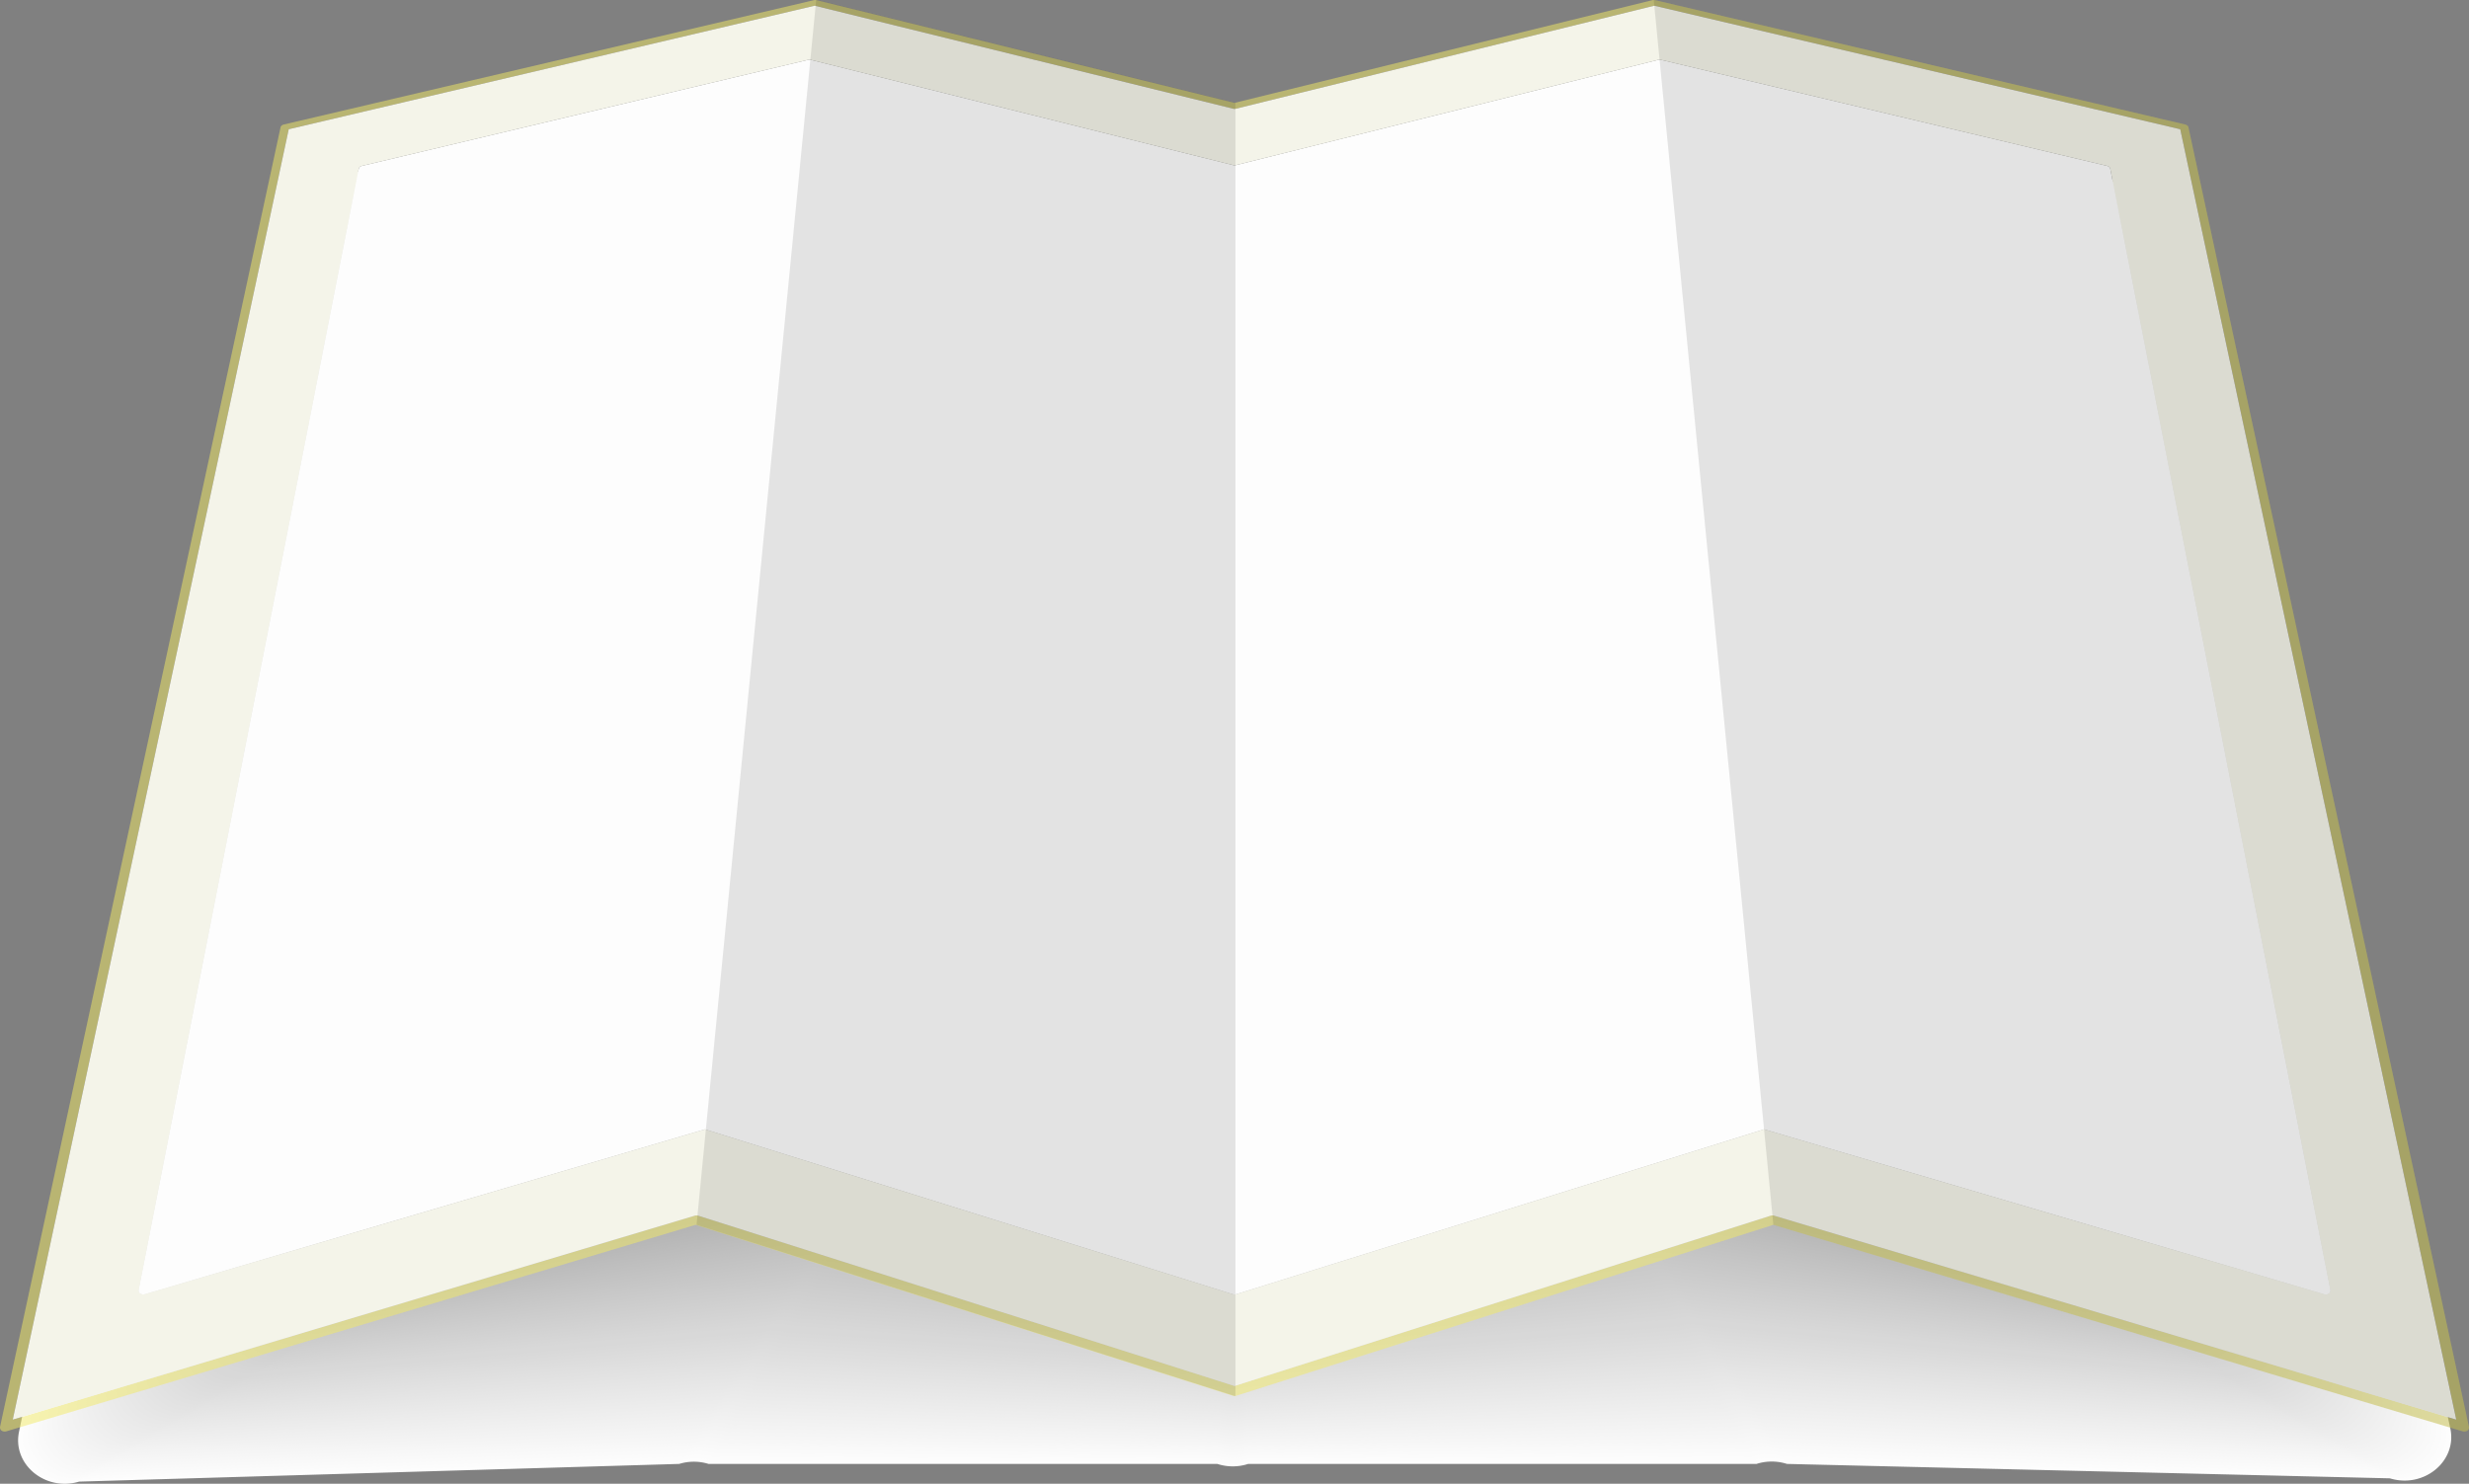 <svg xmlns="http://www.w3.org/2000/svg" viewBox="0 0 1000 601.098"><rect x="0" y="0" width="1000" height="601.098" fill="#808080" stroke="none"/><title>2005 [преобразованный]</title><g style="isolation:isolate"><g id="MAP"><g style="mix-blend-mode:multiply"><path d="M145.861,163.911,346.765,120.691a20.249,20.249,0,0,1,9.082.131l160.028,39.34a20.266,20.266,0,0,0,9.381.066L696.142,120.734a20.258,20.258,0,0,1,9.437.08L895.024,167.978a18.219,18.219,0,0,1,13.67,13.569l104.984,487.26c2.857,13.255-10.695,24.456-24.476,20.225l-244.202-5.839a20.231,20.231,0,0,0-12.316,0H526.794a20.237,20.237,0,0,1-12.502,0H308.226a20.239,20.239,0,0,0-11.892,0l-243.026,7.167c-13.701,4.1-27.106-6.988-24.363-20.154L131.54,177.735A18.265,18.265,0,0,1,145.861,163.911Z" transform="translate(-21.25 -90.127)" fill="#fdfdfd"/><path d="M147.368,164.882,347.466,121.835a20.167,20.167,0,0,1,9.046.131l159.386,39.183a20.185,20.185,0,0,0,9.343.065l170.199-39.335a20.176,20.176,0,0,1,9.399.08l188.684,46.975a18.146,18.146,0,0,1,13.615,13.514l104.563,485.304c2.845,13.202-10.652,24.358-24.377,20.144l-243.222-6.21a20.149,20.149,0,0,0-12.267.001l-205.064.391a20.156,20.156,0,0,1-12.452.001l-205.238-.324a20.158,20.158,0,0,0-11.844-.001l-242.05,7.462c-13.646,4.084-26.997-6.96-24.265-20.073l102.183-490.493A18.192,18.192,0,0,1,147.368,164.882Z" transform="translate(-21.25 -90.127)" fill="#fcfcfc"/><path d="M148.875,165.852l199.291-42.873a20.086,20.086,0,0,1,9.01.13l158.743,39.025a20.103,20.103,0,0,0,9.306.065l169.513-39.177a20.095,20.095,0,0,1,9.362.079l187.924,46.785a18.073,18.073,0,0,1,13.561,13.46l104.141,483.348c2.834,13.148-10.609,24.26-24.279,20.063L743.205,680.177a20.068,20.068,0,0,0-12.218.003l-204.237.783a20.075,20.075,0,0,1-12.402.002l-204.41-.647a20.077,20.077,0,0,0-11.796-.002L57.066,688.074c-13.591,4.067-26.888-6.932-24.167-19.992l101.771-488.516A18.118,18.118,0,0,1,148.875,165.852Z" transform="translate(-21.25 -90.127)" fill="#fbfbfb"/><path d="M150.383,166.823,348.868,124.123a20.005,20.005,0,0,1,8.973.13l158.101,38.867a20.022,20.022,0,0,0,9.268.065l168.827-39.018a20.014,20.014,0,0,1,9.324.079l187.163,46.596a18,18,0,0,1,13.506,13.405l103.72,481.392c2.822,13.095-10.567,24.162-24.181,19.981l-241.262-6.95a19.987,19.987,0,0,0-12.168.004l-203.411,1.174a19.994,19.994,0,0,1-12.352.003L310.793,678.88a19.995,19.995,0,0,0-11.749-.003L58.945,686.931c-13.536,4.051-26.78-6.904-24.07-19.911l101.359-486.539A18.045,18.045,0,0,1,150.383,166.823Z" transform="translate(-21.25 -90.127)" fill="#fafafa"/><path d="M151.89,167.794l197.678-42.526a19.924,19.924,0,0,1,8.937.129l157.458,38.709a19.941,19.941,0,0,0,9.23.064l168.141-38.86a19.933,19.933,0,0,1,9.286.079L889.023,171.796a17.927,17.927,0,0,1,13.451,13.351L1005.773,664.582c2.811,13.042-10.524,24.063-24.083,19.9l-240.281-7.32a19.906,19.906,0,0,0-12.119.006l-202.584,1.565a19.912,19.912,0,0,1-12.302.004l-202.756-1.294a19.914,19.914,0,0,0-11.701-.004L60.824,685.788C47.342,689.823,34.153,678.912,36.852,665.958L137.799,181.396A17.972,17.972,0,0,1,151.89,167.794Z" transform="translate(-21.25 -90.127)" fill="#f9f9f9"/><path d="M153.397,168.764,350.269,126.412a19.842,19.842,0,0,1,8.9.128l156.816,38.551a19.859,19.859,0,0,0,9.193.064l167.455-38.701a19.852,19.852,0,0,1,9.248.078l185.642,46.217a17.853,17.853,0,0,1,13.396,13.296l102.877,477.48c2.799,12.989-10.481,23.965-23.984,19.819l-239.301-7.69a19.824,19.824,0,0,0-12.069.007l-201.758,1.957a19.831,19.831,0,0,1-12.251.004l-201.929-1.618a19.832,19.832,0,0,0-11.653-.005l-238.148,8.645c-13.427,4.018-26.562-6.848-23.874-19.75L139.364,182.311A17.898,17.898,0,0,1,153.397,168.764Z" transform="translate(-21.25 -90.127)" fill="#f8f8f8"/><path d="M154.904,169.735l196.065-42.179a19.761,19.761,0,0,1,8.864.128l156.174,38.393a19.778,19.778,0,0,0,9.155.064L691.931,127.598a19.771,19.771,0,0,1,9.21.078l184.882,46.028A17.78,17.78,0,0,1,899.364,186.946l102.456,475.524c2.788,12.936-10.438,23.867-23.886,19.738L739.613,674.147a19.743,19.743,0,0,0-12.02.008L526.662,676.504a19.75,19.75,0,0,1-12.201.005L313.359,674.568a19.751,19.751,0,0,0-11.605-.005l-237.172,8.941c-13.372,4.001-26.453-6.82-23.776-19.669l100.124-480.608A17.825,17.825,0,0,1,154.904,169.735Z" transform="translate(-21.25 -90.127)" fill="#f7f7f7"/><path d="M156.412,170.706l195.259-42.006a19.68,19.68,0,0,1,8.827.127l155.531,38.235a19.696,19.696,0,0,0,9.117.064l166.083-38.384a19.69,19.69,0,0,1,9.172.078L884.523,174.659a17.707,17.707,0,0,1,13.286,13.187L999.843,661.414c2.776,12.882-10.395,23.769-23.788,19.657l-237.34-8.431a19.662,19.662,0,0,0-11.97.01L526.64,675.389a19.669,19.669,0,0,1-12.151.006l-200.274-2.265a19.669,19.669,0,0,0-11.558-.006L66.46,682.361c-13.317,3.985-26.344-6.792-23.678-19.588l99.712-478.632A17.752,17.752,0,0,1,156.412,170.706Z" transform="translate(-21.25 -90.127)" fill="#f6f6f6"/><path d="M157.919,171.676l194.452-41.832a19.598,19.598,0,0,1,8.791.127l154.889,38.077a19.615,19.615,0,0,0,9.08.063l165.397-38.225a19.609,19.609,0,0,1,9.134.077L883.023,175.613a17.634,17.634,0,0,1,13.231,13.133L997.867,660.358c2.765,12.829-10.352,23.671-23.69,19.575l-236.36-8.801a19.581,19.581,0,0,0-11.921.011l-199.278,3.131a19.588,19.588,0,0,1-12.101.007L315.07,671.693a19.588,19.588,0,0,0-11.51-.007L68.339,681.218c-13.262,3.968-26.236-6.764-23.581-19.507l99.3-476.655A17.678,17.678,0,0,1,157.919,171.676Z" transform="translate(-21.25 -90.127)" fill="#f5f5f5"/><path d="M159.426,172.647l193.646-41.659a19.517,19.517,0,0,1,8.754.126l154.246,37.919a19.534,19.534,0,0,0,9.042.063l164.711-38.067a19.528,19.528,0,0,1,9.096.077l182.6,45.46A17.561,17.561,0,0,1,894.699,189.646l101.191,469.656c2.753,12.776-10.309,23.573-23.592,19.494L736.919,669.625a19.499,19.499,0,0,0-11.871.013l-198.452,3.522a19.506,19.506,0,0,1-12.051.008l-198.62-2.912a19.507,19.507,0,0,0-11.462-.008L70.218,680.075c-13.207,3.952-26.127-6.736-23.483-19.426l98.888-474.678A17.605,17.605,0,0,1,159.426,172.647Z" transform="translate(-21.25 -90.127)" fill="#f4f4f4"/><path d="M160.933,173.618l192.839-41.485a19.436,19.436,0,0,1,8.718.126l153.604,37.761a19.452,19.452,0,0,0,9.004.063l164.025-37.908a19.447,19.447,0,0,1,9.059.077l181.84,45.271A17.488,17.488,0,0,1,893.144,190.546l100.77,467.7c2.742,12.723-10.266,23.474-23.493,19.413l-234.399-9.541a19.418,19.418,0,0,0-11.822.014L526.574,672.045a19.425,19.425,0,0,1-12.001.009L316.781,668.818a19.425,19.425,0,0,0-11.414-.009l-233.27,10.124c-13.152,3.935-26.018-6.708-23.385-19.345L147.188,186.887A17.532,17.532,0,0,1,160.933,173.618Z" transform="translate(-21.25 -90.127)" fill="#f3f3f3"/><path d="M162.441,174.588l192.033-41.312a19.354,19.354,0,0,1,8.682.125l152.962,37.603a19.371,19.371,0,0,0,8.967.062l163.339-37.75a19.366,19.366,0,0,1,9.021.076l181.079,45.082A17.414,17.414,0,0,1,891.589,191.446l100.349,465.744c2.73,12.67-10.223,23.376-23.395,19.332L735.124,666.61a19.337,19.337,0,0,0-11.772.015l-196.799,4.305a19.344,19.344,0,0,1-11.95.01l-196.966-3.559a19.344,19.344,0,0,0-11.367-.01L73.975,677.79c-13.097,3.919-25.909-6.68-23.287-19.264l98.064-470.724A17.458,17.458,0,0,1,162.441,174.588Z" transform="translate(-21.25 -90.127)" fill="#f2f2f2"/><path d="M163.948,175.559l191.226-41.138a19.273,19.273,0,0,1,8.645.125l152.319,37.445a19.29,19.29,0,0,0,8.929.062l162.653-37.591a19.285,19.285,0,0,1,8.983.076l180.319,44.892a17.341,17.341,0,0,1,13.012,12.915l99.927,463.788c2.719,12.617-10.18,23.278-23.297,19.251l-232.439-10.282a19.256,19.256,0,0,0-11.723.017l-195.972,4.696a19.263,19.263,0,0,1-11.9.01l-196.138-3.883a19.262,19.262,0,0,0-11.319-.011L75.854,676.648c-13.042,3.902-25.8-6.652-23.189-19.183L150.317,188.717A17.385,17.385,0,0,1,163.948,175.559Z" transform="translate(-21.25 -90.127)" fill="#f1f1f1"/><path d="M165.455,176.53,355.875,135.565a19.192,19.192,0,0,1,8.609.124L516.16,172.977a19.208,19.208,0,0,0,8.892.062L687.019,135.606a19.204,19.204,0,0,1,8.945.076L875.522,180.385a17.268,17.268,0,0,1,12.957,12.86l99.506,461.832c2.707,12.563-10.137,23.18-23.199,19.17L733.328,663.595a19.174,19.174,0,0,0-11.674.018l-195.146,5.087a19.181,19.181,0,0,1-11.85.011l-195.311-4.206a19.181,19.181,0,0,0-11.271-.012L77.733,675.505c-12.987,3.886-25.692-6.624-23.092-19.102l97.241-466.77A17.312,17.312,0,0,1,165.455,176.53Z" transform="translate(-21.25 -90.127)" fill="#f0f0f0"/><path d="M166.962,177.501l189.613-40.791a19.111,19.111,0,0,1,8.572.124l151.034,37.13a19.127,19.127,0,0,0,8.854.062l161.281-37.274a19.123,19.123,0,0,1,8.907.075L874.022,181.339a17.195,17.195,0,0,1,12.902,12.806l99.084,459.876c2.696,12.51-10.094,23.082-23.1,19.088l-230.478-11.022a19.093,19.093,0,0,0-11.624.02l-194.32,5.479a19.1,19.1,0,0,1-11.8.012l-194.484-4.53a19.1,19.1,0,0,0-11.223-.013L79.611,674.363c-12.932,3.869-25.583-6.596-22.994-19.021l96.829-464.793A17.238,17.238,0,0,1,166.962,177.501Z" transform="translate(-21.25 -90.127)" fill="#efefef"/><path d="M168.469,178.471l188.807-40.618a19.029,19.029,0,0,1,8.536.123l150.392,36.972a19.046,19.046,0,0,0,8.816.061l160.595-37.116a19.042,19.042,0,0,1,8.869.075l178.037,44.324a17.122,17.122,0,0,1,12.847,12.751l98.663,457.92c2.684,12.457-10.051,22.983-23.002,19.007L731.532,660.58a19.012,19.012,0,0,0-11.575.021l-193.493,5.87a19.019,19.019,0,0,1-11.75.013l-193.657-4.853a19.018,19.018,0,0,0-11.176-.014L81.49,673.22c-12.877,3.853-25.474-6.568-22.896-18.941l96.417-462.816A17.165,17.165,0,0,1,168.469,178.471Z" transform="translate(-21.25 -90.127)" fill="#eee"/><path d="M169.977,179.442l188-40.444a18.948,18.948,0,0,1,8.499.123l149.75,36.814a18.964,18.964,0,0,0,8.779.061l159.909-36.957a18.961,18.961,0,0,1,8.831.075l177.277,44.135a17.048,17.048,0,0,1,12.793,12.697l98.241,455.964c2.673,12.404-10.008,22.885-22.904,18.926L730.634,659.073a18.931,18.931,0,0,0-11.525.022l-192.667,6.262a18.938,18.938,0,0,1-11.699.014l-192.83-5.177a18.937,18.937,0,0,0-11.128-.015L83.369,672.077c-12.822,3.837-25.365-6.54-22.798-18.86L156.576,192.378A17.092,17.092,0,0,1,169.977,179.442Z" transform="translate(-21.25 -90.127)" fill="#ededed"/><path d="M171.484,180.413l187.194-40.271a18.867,18.867,0,0,1,8.463.122L516.248,176.92a18.883,18.883,0,0,0,8.741.061l159.223-36.798a18.88,18.88,0,0,1,8.794.074l176.516,43.946a16.975,16.975,0,0,1,12.738,12.643L980.079,650.853c2.662,12.351-9.966,22.787-22.806,18.845L729.736,657.565a18.849,18.849,0,0,0-11.476.024l-191.84,6.653a18.856,18.856,0,0,1-11.649.015l-192.003-5.501a18.855,18.855,0,0,0-11.08-.015L85.248,670.935C72.481,674.755,59.991,664.423,62.547,652.156L158.14,193.293A17.018,17.018,0,0,1,171.484,180.413Z" transform="translate(-21.25 -90.127)" fill="#ececec"/><path d="M172.991,181.383l186.387-40.097a18.785,18.785,0,0,1,8.426.122l148.465,36.498a18.802,18.802,0,0,0,8.703.061l158.537-36.64a18.799,18.799,0,0,1,8.756.074l175.756,43.756a16.902,16.902,0,0,1,12.683,12.588l97.398,452.052c2.65,12.297-9.923,22.689-22.707,18.764l-226.557-12.503a18.768,18.768,0,0,0-11.426.025L526.399,663.127a18.775,18.775,0,0,1-11.599.016l-191.175-5.824a18.774,18.774,0,0,0-11.032-.016L87.126,669.792c-12.712,3.804-25.148-6.483-22.603-18.698L159.705,194.209A16.945,16.945,0,0,1,172.991,181.383Z" transform="translate(-21.25 -90.127)" fill="#ebebeb"/><path d="M174.498,182.354l185.581-39.924a18.704,18.704,0,0,1,8.39.121l147.822,36.34a18.72,18.72,0,0,0,8.666.06l157.851-36.481a18.718,18.718,0,0,1,8.718.074l174.995,43.567a16.829,16.829,0,0,1,12.628,12.534l96.977,450.096c2.639,12.244-9.88,22.591-22.609,18.683l-225.577-12.873a18.687,18.687,0,0,0-11.377.027l-190.187,7.436a18.694,18.694,0,0,1-11.549.017l-190.348-6.148a18.693,18.693,0,0,0-10.985-.017L89.005,668.65c-12.657,3.787-25.039-6.455-22.505-18.617l94.77-454.909A16.872,16.872,0,0,1,174.498,182.354Z" transform="translate(-21.25 -90.127)" fill="#eaeaea"/><path d="M176.006,183.325l184.774-39.75a18.623,18.623,0,0,1,8.353.121l147.18,36.182a18.639,18.639,0,0,0,8.628.06l157.165-36.323a18.637,18.637,0,0,1,8.68.073L865.021,187.065a16.756,16.756,0,0,1,12.573,12.479l96.556,448.14c2.627,12.191-9.837,22.493-22.511,18.601L727.043,653.043a18.606,18.606,0,0,0-11.327.028l-189.361,7.827a18.613,18.613,0,0,1-11.499.017L325.335,654.444a18.611,18.611,0,0,0-10.937-.018L90.884,667.507c-12.602,3.771-24.93-6.427-22.407-18.536L162.835,196.039A16.799,16.799,0,0,1,176.006,183.325Z" transform="translate(-21.25 -90.127)" fill="#e9e9e9"/><path d="M177.513,184.295l183.968-39.577a18.542,18.542,0,0,1,8.317.12L516.335,180.863a18.558,18.558,0,0,0,8.59.06l156.479-36.164a18.556,18.556,0,0,1,8.642.073l173.474,43.188a16.683,16.683,0,0,1,12.518,12.425l96.134,446.184c2.616,12.138-9.794,22.394-22.413,18.52L726.145,651.535a18.524,18.524,0,0,0-11.278.029L526.333,659.783a18.532,18.532,0,0,1-11.448.018L326.19,653.007a18.53,18.53,0,0,0-10.889-.019L92.763,666.364c-12.547,3.754-24.821-6.399-22.309-18.455l93.946-450.955A16.725,16.725,0,0,1,177.513,184.295Z" transform="translate(-21.25 -90.127)" fill="#e8e8e8"/><path d="M179.02,185.266l183.161-39.403a18.46,18.46,0,0,1,8.281.12l145.895,35.866a18.476,18.476,0,0,0,8.553.059l155.793-36.006a18.475,18.475,0,0,1,8.604.073l172.714,42.999a16.609,16.609,0,0,1,12.463,12.37l95.713,444.228c2.604,12.085-9.751,22.296-22.314,18.439L725.247,650.028a18.443,18.443,0,0,0-11.228.031L526.311,658.668a18.45,18.45,0,0,1-11.398.019l-187.867-7.118a18.448,18.448,0,0,0-10.842-.02L94.641,665.222c-12.492,3.738-24.712-6.371-22.212-18.374l93.534-448.978A16.652,16.652,0,0,1,179.02,185.266Z" transform="translate(-21.25 -90.127)" fill="#e7e7e7"/><path d="M180.527,186.237l182.355-39.23a18.379,18.379,0,0,1,8.244.119L516.379,182.834a18.395,18.395,0,0,0,8.515.059l155.107-35.847a18.394,18.394,0,0,1,8.566.072l171.953,42.81a16.536,16.536,0,0,1,12.408,12.316L968.22,644.516c2.593,12.031-9.708,22.198-22.216,18.358l-221.655-14.354a18.362,18.362,0,0,0-11.179.032L526.289,657.554a18.369,18.369,0,0,1-11.348.02L327.901,650.132a18.367,18.367,0,0,0-10.794-.021L96.52,664.079c-12.437,3.721-24.604-6.343-22.114-18.293l93.122-447.001A16.579,16.579,0,0,1,180.527,186.237Z" transform="translate(-21.25 -90.127)" fill="#e6e6e6"/><path d="M182.035,187.207l181.548-39.056a18.298,18.298,0,0,1,8.208.119l144.61,35.55a18.314,18.314,0,0,0,8.477.059l154.421-35.689a18.313,18.313,0,0,1,8.528.072L859.021,190.883a16.463,16.463,0,0,1,12.354,12.261L966.244,643.46c2.581,11.978-9.665,22.1-22.118,18.277L723.451,647.013a18.281,18.281,0,0,0-11.129.034l-186.055,9.392a18.288,18.288,0,0,1-11.298.021L328.757,648.694a18.286,18.286,0,0,0-10.746-.022L98.399,662.937c-12.382,3.705-24.495-6.315-22.016-18.212l92.71-445.024A16.505,16.505,0,0,1,182.035,187.207Z" transform="translate(-21.25 -90.127)" fill="#e5e5e5"/><path d="M183.542,188.178l180.742-38.883a18.216,18.216,0,0,1,8.171.118l143.968,35.392a18.232,18.232,0,0,0,8.44.059l153.735-35.53a18.232,18.232,0,0,1,8.491.072l170.432,42.431a16.39,16.39,0,0,1,12.299,12.207l94.448,438.36c2.57,11.925-9.622,22.002-22.02,18.195L722.553,645.506a18.199,18.199,0,0,0-11.08.035l-185.228,9.784a18.207,18.207,0,0,1-11.248.022l-185.385-8.089a18.204,18.204,0,0,0-10.698-.023L100.278,661.794c-12.327,3.688-24.386-6.287-21.918-18.132L170.658,200.615A16.432,16.432,0,0,1,183.542,188.178Z" transform="translate(-21.25 -90.127)" fill="#e4e4e4"/><path d="M185.049,189.149l179.935-38.709a18.135,18.135,0,0,1,8.135.117l143.325,35.234a18.151,18.151,0,0,0,8.402.058L677.896,150.478a18.15,18.15,0,0,1,8.453.071l169.672,42.242a16.317,16.317,0,0,1,12.244,12.152l94.027,436.404c2.558,11.872-9.579,21.904-21.921,18.114L721.655,643.998a18.118,18.118,0,0,0-11.031.036l-184.402,10.175a18.125,18.125,0,0,1-11.197.023l-184.558-8.413a18.123,18.123,0,0,0-10.651-.024L102.157,660.651c-12.272,3.672-24.277-6.259-21.82-18.051l91.887-441.07A16.359,16.359,0,0,1,185.049,189.149Z" transform="translate(-21.25 -90.127)" fill="#e3e3e3"/><path d="M186.556,190.119,365.685,151.584a18.054,18.054,0,0,1,8.098.117l142.683,35.077a18.069,18.069,0,0,0,8.364.058l152.363-35.213a18.069,18.069,0,0,1,8.415.071l168.911,42.053a16.243,16.243,0,0,1,12.189,12.098L960.315,640.292c2.547,11.819-9.536,21.805-21.823,18.033L720.757,642.491a18.037,18.037,0,0,0-10.981.038L526.201,653.095a18.044,18.044,0,0,1-11.147.024l-183.731-8.736a18.041,18.041,0,0,0-10.603-.025l-216.685,15.151c-12.217,3.655-24.169-6.231-21.723-17.97l91.475-439.094A16.285,16.285,0,0,1,186.556,190.119Z" transform="translate(-21.25 -90.127)" fill="#e2e2e2"/><path d="M188.064,191.09l178.322-38.362a17.973,17.973,0,0,1,8.062.116l142.041,34.919a17.988,17.988,0,0,0,8.327.058l151.677-35.054a17.988,17.988,0,0,1,8.377.071L853.02,194.701a16.17,16.17,0,0,1,12.134,12.043l93.184,432.492c2.535,11.765-9.493,21.707-21.725,17.952L719.859,640.983a17.956,17.956,0,0,0-10.932.039L526.179,651.98a17.963,17.963,0,0,1-11.097.024l-182.903-9.06a17.96,17.96,0,0,0-10.555-.025L105.914,658.366c-12.162,3.639-24.06-6.203-21.625-17.889l91.063-437.117A16.212,16.212,0,0,1,188.064,191.09Z" transform="translate(-21.25 -90.127)" fill="#e1e1e1"/><path d="M189.571,192.061l177.516-38.189a17.891,17.891,0,0,1,8.025.116L516.51,188.749a17.907,17.907,0,0,0,8.289.057l150.991-34.896a17.907,17.907,0,0,1,8.339.07l167.39,41.674a16.097,16.097,0,0,1,12.079,11.989l92.763,430.536c2.524,11.712-9.45,21.609-21.627,17.871L718.962,639.476a17.874,17.874,0,0,0-10.882.041L526.157,650.865a17.882,17.882,0,0,1-11.047.025L333.034,641.507a17.879,17.879,0,0,0-10.507-.026L107.793,657.224c-12.107,3.622-23.951-6.175-21.527-17.808L176.917,204.276A16.139,16.139,0,0,1,189.571,192.061Z" transform="translate(-21.25 -90.127)" fill="#e0e0e0"/><path d="M191.078,193.032l176.709-38.015a17.81,17.81,0,0,1,7.989.115l140.756,34.603a17.825,17.825,0,0,0,8.251.057L675.089,155.054a17.826,17.826,0,0,1,8.301.07l166.63,41.485a16.024,16.024,0,0,1,12.024,11.934L954.385,637.124c2.512,11.659-9.407,21.511-21.528,17.79l-214.793-16.945a17.793,17.793,0,0,0-10.833.042L526.135,649.751a17.801,17.801,0,0,1-10.997.026l-181.249-9.707a17.797,17.797,0,0,0-10.46-.027L109.672,656.081c-12.052,3.606-23.842-6.147-21.429-17.727L178.482,205.191A16.065,16.065,0,0,1,191.078,193.032Z" transform="translate(-21.25 -90.127)" fill="#dfdfdf"/><path d="M192.585,194.002l175.903-37.842a17.729,17.729,0,0,1,7.952.115l140.113,34.445a17.744,17.744,0,0,0,8.214.057l149.619-34.579a17.745,17.745,0,0,1,8.263.07l165.869,41.295a15.951,15.951,0,0,1,11.97,11.88l91.92,426.624c2.501,11.606-9.365,21.413-21.43,17.708l-213.813-17.315a17.712,17.712,0,0,0-10.783.043L526.113,648.636a17.719,17.719,0,0,1-10.947.027L334.745,638.633a17.716,17.716,0,0,0-10.412-.028l-212.783,16.334C99.553,658.528,87.817,648.82,90.219,637.292L180.046,206.106A15.992,15.992,0,0,1,192.585,194.002Z" transform="translate(-21.25 -90.127)" fill="#dedede"/><path d="M194.092,194.973l175.096-37.668a17.647,17.647,0,0,1,7.916.114l139.471,34.287a17.663,17.663,0,0,0,8.176.057l148.933-34.42a17.664,17.664,0,0,1,8.226.069L847.019,198.518a15.877,15.877,0,0,1,11.915,11.825l91.498,424.668c2.489,11.553-9.322,21.314-21.332,17.627l-212.833-17.685a17.631,17.631,0,0,0-10.734.045l-179.443,12.523a17.638,17.638,0,0,1-10.896.028l-179.595-10.354a17.634,17.634,0,0,0-10.364-.029l-211.807,16.63c-11.942,3.573-23.625-6.091-21.234-17.565l89.416-429.209A15.919,15.919,0,0,1,194.092,194.973Z" transform="translate(-21.25 -90.127)" fill="#ddd"/><path d="M195.6,195.944l174.29-37.495a17.566,17.566,0,0,1,7.88.114l138.829,34.129a17.581,17.581,0,0,0,8.138.056l148.247-34.262a17.583,17.583,0,0,1,8.188.069l164.348,40.917a15.804,15.804,0,0,1,11.86,11.771L948.456,633.955c2.478,11.499-9.279,21.216-21.234,17.546L715.37,633.446a17.55,17.55,0,0,0-10.684.046L526.069,646.406a17.557,17.557,0,0,1-10.846.029l-178.767-10.678a17.553,17.553,0,0,0-10.316-.03l-210.831,16.925c-11.887,3.556-23.516-6.063-21.136-17.484l89.004-427.232A15.845,15.845,0,0,1,195.6,195.944Z" transform="translate(-21.25 -90.127)" fill="#dcdcdc"/><path d="M197.107,196.914l173.483-37.321a17.485,17.485,0,0,1,7.843.113L516.62,193.678a17.5,17.5,0,0,0,8.101.056l147.561-34.103a17.502,17.502,0,0,1,8.15.069L844.019,200.427a15.731,15.731,0,0,1,11.805,11.716l90.655,420.756c2.466,11.446-9.236,21.118-21.135,17.465L714.472,631.938a17.468,17.468,0,0,0-10.635.048l-177.79,13.306a17.476,17.476,0,0,1-10.796.03L337.311,634.32a17.472,17.472,0,0,0-10.269-.031l-209.856,17.221c-11.832,3.54-23.407-6.035-21.038-17.404l88.592-425.255A15.772,15.772,0,0,1,197.107,196.914Z" transform="translate(-21.25 -90.127)" fill="#dbdbdb"/><path d="M198.614,197.885l172.677-37.148a17.403,17.403,0,0,1,7.807.113l137.544,33.813a17.419,17.419,0,0,0,8.063.056L671.58,160.775a17.421,17.421,0,0,1,8.112.068l162.827,40.538a15.658,15.658,0,0,1,11.75,11.662l90.234,418.8c2.455,11.393-9.193,21.02-21.037,17.384L713.574,630.431a17.387,17.387,0,0,0-10.585.049L526.025,644.177a17.394,17.394,0,0,1-10.746.031l-177.113-11.325a17.39,17.39,0,0,0-10.221-.032L119.065,650.368c-11.777,3.524-23.298-6.007-20.94-17.323l88.18-423.278A15.699,15.699,0,0,1,198.614,197.885Z" transform="translate(-21.25 -90.127)" fill="#dadada"/><path d="M200.121,198.856l171.87-36.974a17.322,17.322,0,0,1,7.77.112l136.901,33.655a17.337,17.337,0,0,0,8.025.055l146.19-33.786a17.34,17.34,0,0,1,8.074.068L841.019,202.335A15.585,15.585,0,0,1,852.714,213.943l89.813,416.844c2.443,11.34-9.15,20.922-20.939,17.302L712.676,628.923a17.306,17.306,0,0,0-10.536.05L526.003,643.062a17.313,17.313,0,0,1-10.696.031L339.022,631.446a17.309,17.309,0,0,0-10.173-.033L120.944,649.225c-11.722,3.507-23.189-5.978-20.842-17.242l87.768-421.301A15.625,15.625,0,0,1,200.121,198.856Z" transform="translate(-21.25 -90.127)" fill="#d9d9d9"/><path d="M201.629,199.826l171.064-36.801a17.241,17.241,0,0,1,7.734.112l136.259,33.497a17.256,17.256,0,0,0,7.988.055L670.177,163.063a17.259,17.259,0,0,1,8.036.068l161.306,40.16a15.512,15.512,0,0,1,11.64,11.553L940.55,629.731c2.432,11.287-9.107,20.824-20.841,17.221L711.778,627.416a17.225,17.225,0,0,0-10.486.052L525.981,641.947a17.232,17.232,0,0,1-10.645.032L339.877,630.008a17.227,17.227,0,0,0-10.125-.034l-206.929,18.108c-11.667,3.491-23.081-5.95-20.745-17.161l87.356-419.325A15.552,15.552,0,0,1,201.629,199.826Z" transform="translate(-21.25 -90.127)" fill="#d8d8d8"/><path d="M203.136,200.797,373.393,164.17a17.16,17.16,0,0,1,7.697.111l135.617,33.339a17.175,17.175,0,0,0,7.95.055l144.818-33.469a17.178,17.178,0,0,1,7.998.067l160.545,39.97a15.438,15.438,0,0,1,11.586,11.499l88.97,412.932c2.42,11.233-9.064,20.725-20.742,17.14L710.881,625.908a17.143,17.143,0,0,0-10.437.053l-174.484,14.871a17.151,17.151,0,0,1-10.595.033l-174.631-12.295a17.146,17.146,0,0,0-10.078-.035L124.702,646.94c-11.612,3.474-22.972-5.922-20.647-17.08l86.944-417.348A15.479,15.479,0,0,1,203.136,200.797Z" transform="translate(-21.25 -90.127)" fill="#d8d8d8"/><path d="M204.643,201.768l169.451-36.454a17.078,17.078,0,0,1,7.661.111l134.974,33.182a17.093,17.093,0,0,0,7.912.055L668.773,165.351a17.097,17.097,0,0,1,7.96.067l159.785,39.781a15.365,15.365,0,0,1,11.531,11.444l88.548,410.976c2.409,11.18-9.021,20.627-20.644,17.059L709.983,624.401a17.062,17.062,0,0,0-10.388.055L525.937,639.718a17.07,17.07,0,0,1-10.545.034L341.588,627.133a17.065,17.065,0,0,0-10.03-.035l-204.978,18.7c-11.557,3.458-22.863-5.894-20.549-16.999l86.533-415.371A15.406,15.406,0,0,1,204.643,201.768Z" transform="translate(-21.25 -90.127)" fill="#d7d7d7"/><path d="M206.15,202.738l168.644-36.28a16.997,16.997,0,0,1,7.624.11l134.332,33.024a17.012,17.012,0,0,0,7.875.054l143.446-33.152a17.016,17.016,0,0,1,7.923.067L835.018,206.153a15.292,15.292,0,0,1,11.476,11.39l88.127,409.02c2.397,11.127-8.978,20.529-20.546,16.978L709.085,622.894a16.981,16.981,0,0,0-10.338.056l-172.831,15.654a16.988,16.988,0,0,1-10.495.035l-172.977-12.942a16.983,16.983,0,0,0-9.982-.036L128.459,644.655c-11.502,3.441-22.754-5.866-20.451-16.918l86.121-413.394A15.332,15.332,0,0,1,206.15,202.738Z" transform="translate(-21.25 -90.127)" fill="#d6d6d6"/><path d="M207.658,203.709l167.838-36.107a16.916,16.916,0,0,1,7.588.11l133.689,32.866a16.931,16.931,0,0,0,7.837.054l142.76-32.993a16.935,16.935,0,0,1,7.885.066l158.264,39.402a15.219,15.219,0,0,1,11.421,11.335l87.705,407.064c2.386,11.074-8.935,20.431-20.448,16.897l-204.01-21.017a16.9,16.9,0,0,0-10.289.057L525.894,637.489a16.907,16.907,0,0,1-10.445.036l-172.15-13.266a16.902,16.902,0,0,0-9.935-.037L130.338,643.512c-11.447,3.425-22.645-5.838-20.353-16.837l85.709-411.417A15.259,15.259,0,0,1,207.658,203.709Z" transform="translate(-21.25 -90.127)" fill="#d5d5d5"/><path d="M209.165,204.68l167.031-35.933a16.834,16.834,0,0,1,7.551.109l133.047,32.708a16.849,16.849,0,0,0,7.799.054l142.074-32.835a16.854,16.854,0,0,1,7.847.066l157.503,39.213a15.146,15.146,0,0,1,11.366,11.281L930.668,624.45c2.374,11.021-8.892,20.333-20.349,16.815L707.289,619.879a16.819,16.819,0,0,0-10.239.059L525.872,636.374a16.826,16.826,0,0,1-10.394.037L344.155,622.821a16.82,16.82,0,0,0-9.887-.038l-202.051,19.587c-11.392,3.408-22.537-5.81-20.256-16.756l85.297-409.44A15.186,15.186,0,0,1,209.165,204.68Z" transform="translate(-21.25 -90.127)" fill="#d4d4d4"/><path d="M210.672,205.65,376.897,169.891a16.753,16.753,0,0,1,7.515.109l132.405,32.55a16.768,16.768,0,0,0,7.762.054l141.388-32.676a16.773,16.773,0,0,1,7.809.066l156.743,39.024a15.072,15.072,0,0,1,11.311,11.226l86.862,403.152c2.363,10.967-8.849,20.235-20.251,16.734L706.391,618.371a16.737,16.737,0,0,0-10.19.06L525.85,635.259a16.745,16.745,0,0,1-10.344.038L345.01,621.384a16.739,16.739,0,0,0-9.839-.039L134.095,641.227c-11.337,3.392-22.428-5.782-20.158-16.675l84.885-407.463A15.112,15.112,0,0,1,210.672,205.65Z" transform="translate(-21.25 -90.127)" fill="#d3d3d3"/><path d="M212.179,206.621l165.418-35.586a16.672,16.672,0,0,1,7.479.108l131.762,32.392a16.686,16.686,0,0,0,7.724.053l140.702-32.518a16.692,16.692,0,0,1,7.771.065l155.982,38.834a14.999,14.999,0,0,1,11.256,11.172l86.441,401.196c2.351,10.914-8.806,20.136-20.153,16.653l-201.069-22.128a16.656,16.656,0,0,0-10.14.062L525.828,634.144a16.663,16.663,0,0,1-10.294.038L345.865,619.946a16.658,16.658,0,0,0-9.791-.04L135.974,640.085c-11.282,3.375-22.319-5.754-20.06-16.595l84.473-405.486A15.039,15.039,0,0,1,212.179,206.621Z" transform="translate(-21.25 -90.127)" fill="#d2d2d2"/><path d="M213.686,207.592l164.612-35.413a16.591,16.591,0,0,1,7.442.108l131.12,32.234a16.605,16.605,0,0,0,7.686.053l140.016-32.359a16.611,16.611,0,0,1,7.733.065l155.222,38.645a14.926,14.926,0,0,1,11.202,11.117l86.02,399.24c2.34,10.861-8.764,20.038-20.055,16.572L704.595,615.356a16.575,16.575,0,0,0-10.091.063L525.806,633.03a16.582,16.582,0,0,1-10.244.039L346.721,618.509a16.576,16.576,0,0,0-9.744-.041L137.853,638.942c-11.227,3.359-22.21-5.726-19.962-16.514L201.952,218.919A14.966,14.966,0,0,1,213.686,207.592Z" transform="translate(-21.25 -90.127)" fill="#d1d1d1"/><path d="M215.194,208.563l163.805-35.239a16.509,16.509,0,0,1,7.406.107l130.477,32.076a16.524,16.524,0,0,0,7.649.053l139.33-32.201a16.53,16.53,0,0,1,7.695.065l154.461,38.456A14.853,14.853,0,0,1,837.164,222.942L922.762,620.226c2.328,10.808-8.721,19.94-19.956,16.491l-199.108-22.868a16.494,16.494,0,0,0-10.041.064L525.784,631.915a16.501,16.501,0,0,1-10.194.04L347.576,617.071a16.495,16.495,0,0,0-9.696-.042L139.732,637.799c-11.173,3.342-22.101-5.698-19.864-16.433L203.517,219.834A14.892,14.892,0,0,1,215.194,208.563Z" transform="translate(-21.25 -90.127)" fill="#d0d0d0"/><path d="M216.701,209.533l162.999-35.066a16.428,16.428,0,0,1,7.369.107l129.835,31.918a16.442,16.442,0,0,0,7.611.052l138.644-32.042a16.449,16.449,0,0,1,7.658.064l153.701,38.266a14.78,14.78,0,0,1,11.092,11.008l85.177,395.328c2.317,10.755-8.678,19.842-19.858,16.409L702.8,612.341a16.412,16.412,0,0,0-9.992.066L525.762,630.8a16.42,16.42,0,0,1-10.143.041L348.432,615.634a16.413,16.413,0,0,0-9.648-.043L141.611,636.657c-11.118,3.326-21.993-5.67-19.767-16.352l83.238-399.555A14.819,14.819,0,0,1,216.701,209.533Z" transform="translate(-21.25 -90.127)" fill="#cfcfcf"/><path d="M218.208,210.504l162.192-34.892a16.347,16.347,0,0,1,7.333.106L516.926,207.478a16.361,16.361,0,0,0,7.573.052L662.457,175.647a16.368,16.368,0,0,1,7.62.064L823.017,213.788a14.707,14.707,0,0,1,11.037,10.954l84.755,393.372c2.305,10.701-8.635,19.744-19.76,16.328L701.902,610.834a16.331,16.331,0,0,0-9.942.067L525.74,629.686a16.339,16.339,0,0,1-10.093.042L349.287,614.197a16.332,16.332,0,0,0-9.6-.044l-196.197,21.361c-11.063,3.309-21.884-5.642-19.669-16.271l82.826-397.579A14.746,14.746,0,0,1,218.208,210.504Z" transform="translate(-21.25 -90.127)" fill="#cecece"/><path d="M219.715,211.475l161.386-34.719a16.265,16.265,0,0,1,7.296.105l128.55,31.602a16.28,16.28,0,0,0,7.536.052l137.272-31.725a16.287,16.287,0,0,1,7.582.064L821.517,214.742A14.633,14.633,0,0,1,832.499,225.642L916.833,617.058c2.294,10.648-8.592,19.645-19.662,16.247L701.004,609.326a16.25,16.25,0,0,0-9.893.069l-165.393,19.176a16.257,16.257,0,0,1-10.043.043l-165.532-15.854a16.251,16.251,0,0,0-9.553-.045L145.368,634.372c-11.008,3.293-21.775-5.614-19.571-16.19l82.414-395.602A14.672,14.672,0,0,1,219.715,211.475Z" transform="translate(-21.25 -90.127)" fill="#cdcdcd"/><path d="M221.223,212.445l160.58-34.545a16.184,16.184,0,0,1,7.26.105l127.908,31.444a16.198,16.198,0,0,0,7.498.052l136.586-31.566a16.206,16.206,0,0,1,7.544.063l151.419,37.699A14.56,14.56,0,0,1,830.944,226.542l83.912,389.46c2.282,10.595-8.549,19.547-19.563,16.166l-195.187-24.349a16.169,16.169,0,0,0-9.843.07L525.696,627.456a16.176,16.176,0,0,1-9.993.044L350.998,611.322a16.169,16.169,0,0,0-9.505-.045L147.247,633.229c-10.953,3.276-21.666-5.586-19.473-16.109l82.002-393.625A14.599,14.599,0,0,1,221.223,212.445Z" transform="translate(-21.25 -90.127)" fill="#ccc"/><path d="M222.73,213.416l159.773-34.372a16.103,16.103,0,0,1,7.223.104L516.992,210.435a16.117,16.117,0,0,0,7.46.051L660.352,179.079a16.124,16.124,0,0,1,7.506.063l150.659,37.509A14.487,14.487,0,0,1,829.389,227.441l83.491,387.504c2.271,10.542-8.506,19.449-19.465,16.085L699.208,606.311a16.088,16.088,0,0,0-9.794.071L525.674,626.341a16.095,16.095,0,0,1-9.943.045L351.853,609.884a16.088,16.088,0,0,0-9.457-.046L149.126,632.086c-10.898,3.26-21.557-5.558-19.375-16.028l81.59-391.648A14.526,14.526,0,0,1,222.73,213.416Z" transform="translate(-21.25 -90.127)" fill="#cbcbcb"/><path d="M224.237,214.387l158.967-34.198a16.021,16.021,0,0,1,7.187.104l126.623,31.129a16.036,16.036,0,0,0,7.423.051l135.214-31.249a16.043,16.043,0,0,1,7.468.063l149.898,37.32A14.414,14.414,0,0,1,827.834,228.341l83.07,385.548c2.259,10.489-8.463,19.351-19.367,16.004l-193.227-25.089a16.006,16.006,0,0,0-9.745.073L525.652,625.227a16.014,16.014,0,0,1-9.892.045L352.709,608.447a16.006,16.006,0,0,0-9.409-.047L151.004,630.944c-10.843,3.243-21.449-5.53-19.278-15.947l81.179-389.671A14.452,14.452,0,0,1,224.237,214.387Z" transform="translate(-21.25 -90.127)" fill="#cacaca"/><path d="M225.744,215.357l158.16-34.025a15.94,15.94,0,0,1,7.15.103l125.981,30.971a15.954,15.954,0,0,0,7.385.051l134.528-31.091a15.962,15.962,0,0,1,7.43.062l149.138,37.131A14.341,14.341,0,0,1,826.279,229.241l82.648,383.592c2.248,10.435-8.42,19.253-19.269,15.922l-192.246-25.459a15.925,15.925,0,0,0-9.695.074L525.63,624.112a15.933,15.933,0,0,1-9.842.046L353.564,607.01a15.925,15.925,0,0,0-9.362-.048l-191.32,22.84c-10.788,3.227-21.34-5.502-19.18-15.866L214.47,226.241A14.379,14.379,0,0,1,225.744,215.357Z" transform="translate(-21.25 -90.127)" fill="#c9c9c9"/><path d="M227.252,216.328l157.354-33.851a15.859,15.859,0,0,1,7.114.103l125.338,30.813a15.873,15.873,0,0,0,7.347.05L658.246,182.511a15.881,15.881,0,0,1,7.392.062l148.377,36.941A14.267,14.267,0,0,1,824.724,230.141l82.227,381.636c2.237,10.382-8.377,19.155-19.17,15.841L696.514,601.789a15.844,15.844,0,0,0-9.646.076L525.608,622.997a15.851,15.851,0,0,1-9.792.047L354.42,605.572a15.844,15.844,0,0,0-9.314-.049L154.762,628.659c-10.733,3.211-21.231-5.474-19.082-15.786l80.355-385.717A14.306,14.306,0,0,1,227.252,216.328Z" transform="translate(-21.25 -90.127)" fill="#c8c8c8"/><path d="M228.759,217.299l156.547-33.678a15.778,15.778,0,0,1,7.078.102l124.696,30.655a15.792,15.792,0,0,0,7.31.05l133.156-30.774a15.8,15.8,0,0,1,7.355.062l147.617,36.752A14.194,14.194,0,0,1,823.169,231.041l81.805,379.68c2.225,10.329-8.334,19.056-19.072,15.76L695.616,600.282a15.763,15.763,0,0,0-9.596.077l-160.434,21.524a15.77,15.77,0,0,1-9.742.048L355.275,604.135a15.762,15.762,0,0,0-9.266-.05L156.641,627.516c-10.678,3.194-21.122-5.446-18.984-15.705l79.943-383.74A14.232,14.232,0,0,1,228.759,217.299Z" transform="translate(-21.25 -90.127)" fill="#c7c7c7"/><path d="M230.266,218.269l155.741-33.504a15.696,15.696,0,0,1,7.041.102L517.101,215.364a15.71,15.71,0,0,0,7.272.05l132.47-30.615a15.719,15.719,0,0,1,7.317.061L811.016,221.423A14.121,14.121,0,0,1,821.614,231.941L902.998,609.665c2.214,10.276-8.291,18.958-18.974,15.679L694.718,598.774a15.682,15.682,0,0,0-9.547.078L525.564,620.768a15.689,15.689,0,0,1-9.692.049L356.131,602.697a15.681,15.681,0,0,0-9.218-.051L158.519,626.373C147.897,629.551,137.506,620.956,139.633,610.75l79.531-381.763A14.159,14.159,0,0,1,230.266,218.269Z" transform="translate(-21.25 -90.127)" fill="#c6c6c6"/><path d="M231.773,219.24l154.934-33.331a15.615,15.615,0,0,1,7.005.101l123.411,30.339a15.629,15.629,0,0,0,7.234.05l131.784-30.457a15.638,15.638,0,0,1,7.279.061l146.096,36.373a14.048,14.048,0,0,1,10.543,10.464l80.962,375.768c2.202,10.223-8.248,18.86-18.876,15.598l-188.325-26.94a15.6,15.6,0,0,0-9.497.08L525.542,619.653a15.608,15.608,0,0,1-9.642.05L356.986,601.26a15.6,15.6,0,0,0-9.171-.052L160.398,625.231c-10.568,3.161-20.905-5.389-18.789-15.543l79.119-379.786A14.086,14.086,0,0,1,231.773,219.24Z" transform="translate(-21.25 -90.127)" fill="#c5c5c5"/><path d="M233.281,220.211l154.128-33.157a15.534,15.534,0,0,1,6.968.101l122.768,30.181a15.548,15.548,0,0,0,7.197.049l131.098-30.298a15.557,15.557,0,0,1,7.241.061l145.335,36.184a13.975,13.975,0,0,1,10.488,10.409l80.541,373.812c2.191,10.169-8.205,18.762-18.777,15.517L692.923,595.759a15.519,15.519,0,0,0-9.448.081l-157.955,22.698a15.526,15.526,0,0,1-9.591.051L357.841,599.823a15.518,15.518,0,0,0-9.123-.053L162.277,624.088c-10.513,3.145-20.796-5.361-18.691-15.462l78.707-377.81A14.012,14.012,0,0,1,233.281,220.211Z" transform="translate(-21.25 -90.127)" fill="#c4c4c4"/><path d="M234.788,221.182l153.321-32.983a15.452,15.452,0,0,1,6.932.1l122.126,30.023a15.466,15.466,0,0,0,7.159.049l130.412-30.139a15.476,15.476,0,0,1,7.203.06l144.575,35.995A13.902,13.902,0,0,1,816.949,234.641l80.119,371.856c2.179,10.116-8.163,18.664-18.679,15.435L692.025,594.252a15.438,15.438,0,0,0-9.398.083L525.498,617.424a15.445,15.445,0,0,1-9.541.052L358.697,598.385a15.437,15.437,0,0,0-9.075-.054l-185.466,24.614c-10.458,3.128-20.687-5.333-18.593-15.381L223.858,231.732A13.939,13.939,0,0,1,234.788,221.182Z" transform="translate(-21.25 -90.127)" fill="#c3c3c3"/><path d="M236.295,222.152l152.515-32.81a15.371,15.371,0,0,1,6.895.1l121.484,29.865a15.385,15.385,0,0,0,7.121.049l129.726-29.981a15.395,15.395,0,0,1,7.165.06l143.814,35.806A13.828,13.828,0,0,1,815.394,235.541l79.698,369.9c2.168,10.063-8.12,18.566-18.581,15.354L691.127,592.744a15.357,15.357,0,0,0-9.349.084l-156.302,23.481a15.364,15.364,0,0,1-9.491.052L359.552,596.948a15.355,15.355,0,0,0-9.028-.055L166.034,621.803c-10.403,3.112-20.578-5.305-18.495-15.3l77.884-373.856A13.866,13.866,0,0,1,236.295,222.152Z" transform="translate(-21.25 -90.127)" fill="#c2c2c2"/><path d="M237.802,223.123l151.708-32.636a15.29,15.29,0,0,1,6.859.099l120.841,29.707a15.304,15.304,0,0,0,7.084.049L653.334,190.519a15.314,15.314,0,0,1,7.127.06l143.054,35.616A13.755,13.755,0,0,1,813.839,236.44l79.277,367.944c2.156,10.01-8.077,18.467-18.483,15.273L690.229,591.237a15.276,15.276,0,0,0-9.299.085l-155.475,23.872a15.283,15.283,0,0,1-9.441.053l-155.606-19.737a15.274,15.274,0,0,0-8.98-.055L167.913,620.66c-10.348,3.095-20.469-5.277-18.397-15.219l77.472-371.879A13.793,13.793,0,0,1,237.802,223.123Z" transform="translate(-21.25 -90.127)" fill="#c1c1c1"/><path d="M239.309,224.094l150.902-32.463a15.209,15.209,0,0,1,6.822.099l120.199,29.549a15.222,15.222,0,0,0,7.046.048L652.632,191.663a15.233,15.233,0,0,1,7.09.059l142.293,35.427A13.682,13.682,0,0,1,812.284,237.34l78.855,365.988c2.145,9.957-8.034,18.369-18.384,15.192L689.331,589.729a15.194,15.194,0,0,0-9.25.087L525.433,614.079a15.202,15.202,0,0,1-9.391.054L361.263,594.073a15.193,15.193,0,0,0-8.932-.056L169.792,619.518c-10.293,3.079-20.361-5.249-18.3-15.138l77.06-369.902A13.719,13.719,0,0,1,239.309,224.094Z" transform="translate(-21.25 -90.127)" fill="silver"/><path d="M240.817,225.064l150.095-32.289a15.127,15.127,0,0,1,6.786.098l119.556,29.391a15.141,15.141,0,0,0,7.009.048L651.93,192.807a15.152,15.152,0,0,1,7.052.059L800.515,228.104a13.609,13.609,0,0,1,10.214,10.137l78.434,364.032c2.133,9.903-7.991,18.271-18.286,15.111L688.433,588.222a15.113,15.113,0,0,0-9.2.088l-153.822,24.655a15.12,15.12,0,0,1-9.34.055L362.119,592.635a15.111,15.111,0,0,0-8.884-.057L171.671,618.375c-10.238,3.062-20.252-5.221-18.202-15.058l76.648-367.925A13.646,13.646,0,0,1,240.817,225.064Z" transform="translate(-21.25 -90.127)" fill="#bfbfbf"/><path d="M242.324,226.035l149.289-32.116a15.046,15.046,0,0,1,6.749.098l118.914,29.233a15.059,15.059,0,0,0,6.971.048L651.229,193.951a15.071,15.071,0,0,1,7.014.059L799.015,229.058A13.536,13.536,0,0,1,809.174,239.14l78.012,362.076c2.122,9.85-7.948,18.173-18.188,15.029L687.535,586.714a15.032,15.032,0,0,0-9.151.09L525.389,611.85a15.039,15.039,0,0,1-9.29.056L362.974,591.198a15.03,15.03,0,0,0-8.837-.058l-180.588,26.093c-10.183,3.046-20.143-5.193-18.104-14.977L231.682,236.308A13.573,13.573,0,0,1,242.324,226.035Z" transform="translate(-21.25 -90.127)" fill="#bebebe"/><path d="M243.831,227.006l148.482-31.942a14.965,14.965,0,0,1,6.713.097l118.272,29.076a14.978,14.978,0,0,0,6.933.047L650.527,195.095a14.99,14.99,0,0,1,6.976.058l140.012,34.859A13.462,13.462,0,0,1,807.619,240.04l77.591,360.12c2.11,9.797-7.905,18.075-18.09,14.948L686.637,585.207a14.951,14.951,0,0,0-9.102.091L525.367,610.735a14.958,14.958,0,0,1-9.24.057L363.829,589.761a14.949,14.949,0,0,0-8.789-.059L175.428,616.09c-10.128,3.029-20.034-5.165-18.006-14.896l75.824-363.971A13.499,13.499,0,0,1,243.831,227.006Z" transform="translate(-21.25 -90.127)" fill="#bdbdbd"/><path d="M245.338,227.976l147.676-31.769a14.883,14.883,0,0,1,6.677.097l117.629,28.918a14.897,14.897,0,0,0,6.896.047L649.825,196.239a14.909,14.909,0,0,1,6.938.058l139.251,34.67A13.389,13.389,0,0,1,806.064,240.94l77.169,358.164c2.099,9.744-7.862,17.976-17.991,14.867L685.74,583.699a14.87,14.87,0,0,0-9.052.092L525.345,609.621a14.877,14.877,0,0,1-9.19.058l-151.47-21.355a14.867,14.867,0,0,0-8.741-.06L177.307,614.948c-10.073,3.013-19.925-5.137-17.908-14.815l75.413-361.994A13.426,13.426,0,0,1,245.338,227.976Z" transform="translate(-21.25 -90.127)" fill="#bcbcbc"/><path d="M246.846,228.947l146.869-31.595a14.802,14.802,0,0,1,6.64.096l116.987,28.76a14.815,14.815,0,0,0,6.858.047L649.123,197.383a14.828,14.828,0,0,1,6.9.058l138.491,34.48a13.316,13.316,0,0,1,9.995,9.919l76.748,356.208c2.087,9.691-7.819,17.878-17.893,14.786l-178.522-30.642a14.788,14.788,0,0,0-9.003.094l-150.516,26.22a14.796,14.796,0,0,1-9.14.059L365.54,586.886a14.786,14.786,0,0,0-8.693-.061l-177.661,26.98c-10.018,2.996-19.817-5.109-17.811-14.734l75.001-360.017A13.353,13.353,0,0,1,246.846,228.947Z" transform="translate(-21.25 -90.127)" fill="#bbb"/><path d="M248.353,229.918l146.063-31.422a14.721,14.721,0,0,1,6.604.096l116.344,28.602a14.734,14.734,0,0,0,6.82.047L648.422,198.527a14.747,14.747,0,0,1,6.862.057l137.73,34.291a13.243,13.243,0,0,1,9.94,9.864l76.327,354.252c2.076,9.637-7.776,17.78-17.795,14.705l-177.542-31.012a14.707,14.707,0,0,0-8.953.095L525.301,607.391a14.714,14.714,0,0,1-9.089.059L366.396,585.448a14.704,14.704,0,0,0-8.646-.062L181.065,612.662c-9.963,2.98-19.708-5.081-17.713-14.653l74.589-358.041A13.279,13.279,0,0,1,248.353,229.918Z" transform="translate(-21.25 -90.127)" fill="#bababa"/><path d="M249.86,230.888l145.256-31.248a14.639,14.639,0,0,1,6.567.095l115.702,28.444a14.653,14.653,0,0,0,6.783.046l123.552-28.554a14.666,14.666,0,0,1,6.824.057l136.97,34.102a13.17,13.17,0,0,1,9.885,9.81L877.304,595.936c2.064,9.584-7.733,17.682-17.697,14.624L683.046,579.177a14.626,14.626,0,0,0-8.904.097l-148.863,27.003a14.633,14.633,0,0,1-9.039.06L367.251,584.011a14.623,14.623,0,0,0-8.598-.063l-175.71,27.571c-9.908,2.963-19.599-5.053-17.615-14.572L239.505,240.884A13.206,13.206,0,0,1,249.86,230.888Z" transform="translate(-21.25 -90.127)" fill="#b9b9b9"/><path d="M251.367,231.859l144.45-31.075a14.558,14.558,0,0,1,6.531.094l115.06,28.286a14.571,14.571,0,0,0,6.745.046l122.866-28.395a14.585,14.585,0,0,1,6.787.057L790.014,234.784a13.097,13.097,0,0,1,9.83,9.755l75.484,350.34c2.053,9.531-7.69,17.584-17.598,14.542L682.148,577.67a14.545,14.545,0,0,0-8.854.098L525.257,605.162a14.552,14.552,0,0,1-8.989.061L368.107,582.574a14.542,14.542,0,0,0-8.55-.064L184.822,610.377c-9.853,2.947-19.49-5.025-17.517-14.491L241.07,241.799A13.133,13.133,0,0,1,251.367,231.859Z" transform="translate(-21.25 -90.127)" fill="#b8b8b8"/><path d="M252.875,232.83,396.518,201.928a14.477,14.477,0,0,1,6.494.094l114.417,28.128a14.49,14.49,0,0,0,6.707.046l122.18-28.237a14.504,14.504,0,0,1,6.749.056l135.449,33.723a13.023,13.023,0,0,1,9.775,9.701l75.062,348.384c2.041,9.478-7.647,17.486-17.5,14.461L681.25,576.162a14.464,14.464,0,0,0-8.805.099L525.235,604.047a14.471,14.471,0,0,1-8.939.062l-147.334-22.973a14.46,14.46,0,0,0-8.502-.065L186.701,609.235c-9.798,2.93-19.382-4.997-17.419-14.41l73.353-352.11A13.059,13.059,0,0,1,252.875,232.83Z" transform="translate(-21.25 -90.127)" fill="#b7b7b7"/><path d="M254.382,233.8l142.837-30.728a14.396,14.396,0,0,1,6.458.093L517.451,231.136a14.409,14.409,0,0,0,6.67.045L645.615,203.103a14.423,14.423,0,0,1,6.711.056L787.014,236.693a12.95,12.95,0,0,1,9.72,9.646l74.641,346.428c2.03,9.425-7.604,17.387-17.402,14.38L680.352,574.655a14.383,14.383,0,0,0-8.755.101L525.213,602.932a14.39,14.39,0,0,1-8.889.063L369.817,579.699a14.379,14.379,0,0,0-8.455-.066l-172.783,28.459c-9.743,2.914-19.273-4.969-17.322-14.329l72.942-350.133A12.986,12.986,0,0,1,254.382,233.8Z" transform="translate(-21.25 -90.127)" fill="#b6b6b6"/><path d="M255.889,234.771l142.03-30.554a14.314,14.314,0,0,1,6.421.093L517.473,232.122a14.327,14.327,0,0,0,6.632.045l120.808-27.92a14.342,14.342,0,0,1,6.673.056l133.928,33.345a12.877,12.877,0,0,1,9.665,9.592l74.219,344.472c2.018,9.371-7.562,17.289-17.304,14.299l-172.64-32.863a14.301,14.301,0,0,0-8.706.102L525.191,601.818a14.308,14.308,0,0,1-8.838.064L370.673,578.261a14.298,14.298,0,0,0-8.407-.066L190.458,606.949c-9.688,2.897-19.164-4.941-17.224-14.249l72.53-348.156A12.913,12.913,0,0,1,255.889,234.771Z" transform="translate(-21.25 -90.127)" fill="#b5b5b5"/><path d="M257.396,235.742l141.224-30.381a14.233,14.233,0,0,1,6.385.092l112.49,27.654a14.246,14.246,0,0,0,6.594.045l120.122-27.761a14.261,14.261,0,0,1,6.635.055l133.167,33.155a12.804,12.804,0,0,1,9.611,9.537l73.798,342.516c2.007,9.318-7.519,17.191-17.205,14.218l-171.66-33.233a14.22,14.22,0,0,0-8.656.104l-144.731,28.96a14.227,14.227,0,0,1-8.788.065L371.528,576.824a14.216,14.216,0,0,0-8.359-.067l-170.832,29.05c-9.633,2.881-19.055-4.913-17.126-14.168L247.329,245.46A12.839,12.839,0,0,1,257.396,235.742Z" transform="translate(-21.25 -90.127)" fill="#b4b4b4"/><path d="M258.903,236.713l140.417-30.207a14.152,14.152,0,0,1,6.348.092l111.848,27.496a14.165,14.165,0,0,0,6.557.045l119.436-27.603a14.18,14.18,0,0,1,6.597.055l132.407,32.966a12.731,12.731,0,0,1,9.556,9.483l73.376,340.56c1.995,9.265-7.476,17.093-17.107,14.136L677.659,570.132a14.139,14.139,0,0,0-8.607.105L525.147,599.588a14.146,14.146,0,0,1-8.738.066l-144.025-24.267a14.135,14.135,0,0,0-8.311-.068L194.216,604.664c-9.578,2.865-18.946-4.885-17.028-14.087l71.706-344.202A12.766,12.766,0,0,1,258.903,236.713Z" transform="translate(-21.25 -90.127)" fill="#b3b3b3"/></g><g id="body_map"><path id="out_border" d="M1021.212,668.08,907.612,141.653a1.049,1.049,0,0,0-.16-.362,1.479,1.479,0,0,0-.301-.317,2.111,2.111,0,0,0-.417-.257,2.709,2.709,0,0,0-.509-.174L691.637,90.195c-.048-.01-.099-.021-.146-.029-.051-.009-.102-.016-.149-.022-.05-.005-.101-.009-.149-.011-.048-.003-.096-.004-.144-.004l-.006-.001c-.048,0-.099.001-.147.005-.048.002-.096.006-.144.011-.048.007-.096.013-.141.022-.048.008-.093.019-.138.029l-169.215,41.604-.001.001L352.024,90.195c-.044-.01-.09-.021-.137-.029-.046-.009-.093-.016-.141-.022-.048-.005-.096-.009-.144-.011-.049-.004-.097-.005-.146-.005l-.006.001q-.072,0-.144.004c-.049.002-.098.006-.149.011-.049.007-.099.013-.148.022-.049.008-.099.019-.148.029L136.276,140.542a2.654,2.654,0,0,0-.508.174,2.087,2.087,0,0,0-.418.257,1.481,1.481,0,0,0-.301.317,1.015,1.015,0,0,0-.161.362L21.29,668.08a1.714,1.714,0,0,0-.037.475,1.598,1.598,0,0,0,.096.441,1.531,1.531,0,0,0,.217.393,1.736,1.736,0,0,0,.329.323,1.785,1.785,0,0,0,.271.157,2.062,2.062,0,0,0,.301.116,2.243,2.243,0,0,0,.325.068,2.413,2.413,0,0,0,.341.024c.065,0,.129-.002.194-.008a1.682,1.682,0,0,0,.195-.021c.066-.01.132-.021.199-.034.066-.016.132-.031.198-.052l279.078-83.63L520.49,655.549a1.656,1.656,0,0,0,.186.053,1.512,1.512,0,0,0,.19.037c.063.01.128.019.191.024.065.005.131.008.196.008h.007c.064,0,.125-.002.189-.008.066-.005.131-.013.195-.024a1.688,1.688,0,0,0,.194-.037,1.661,1.661,0,0,0,.191-.053l217.472-69.218,279.078,83.63c.065.018.132.034.197.047.068.013.132.026.2.034.068.01.135.016.203.021.065.005.132.005.2.005a2.817,2.817,0,0,0,.332-.021,2.202,2.202,0,0,0,.321-.071,1.934,1.934,0,0,0,.301-.113,1.533,1.533,0,0,0,.27-.152,1.713,1.713,0,0,0,.332-.323,1.522,1.522,0,0,0,.214-.393,1.458,1.458,0,0,0,.096-.441A1.71,1.71,0,0,0,1021.212,668.08Zm-281.324-85.443c-.068-.021-.129-.037-.194-.053-.062-.016-.126-.026-.189-.037-.062-.008-.124-.016-.186-.021-.062-.003-.124-.005-.189-.005-.065,0-.127.003-.191.005-.062.005-.124.013-.186.021-.062.01-.121.021-.183.037-.059.016-.115.032-.174.053l-217.136,68.972L304.104,582.637c-.058-.019-.115-.034-.174-.047-.059-.016-.119-.026-.18-.037-.062-.008-.122-.016-.184-.021-.064-.005-.125-.005-.189-.005h-.007c-.062,0-.123,0-.183.005-.065.005-.128.013-.191.021-.065.01-.128.021-.191.037-.065.013-.128.029-.19.047L26.414,665.257,138.203,142.487,351.225,92.436l169.438,41.723c.046.012.094.022.142.031.049.009.097.017.146.022.049.006.1.01.149.013.051.004.102.005.151.005h.008c.048,0,.096-.002.144-.005.051-.003.102-.007.152-.013.049-.005.1-.013.149-.022.051-.009.1-.02.149-.031L691.274,92.436l213.022,50.051,111.79,522.77Z" transform="translate(-21.25 -90.127)" fill="#f2ea64" opacity="0.5"/><path d="M965.089,612.636,875.945,158.439a1.047,1.047,0,0,0-.155-.368,1.442,1.442,0,0,0-.298-.325,2.132,2.132,0,0,0-.416-.261,2.576,2.576,0,0,0-.513-.178L694.007,114.372c-.05-.012-.101-.022-.149-.03-.051-.009-.102-.017-.152-.022-.05-.005-.101-.01-.152-.013-.051-.003-.099-.004-.149-.004-.05,0-.098.001-.149.004-.048.002-.099.008-.146.013-.048.005-.096.013-.144.022-.045.008-.093.019-.138.03l-171.568,42.783h-.001l-171.586-42.783c-.045-.012-.092-.022-.14-.03-.046-.009-.094-.017-.142-.022-.048-.005-.097-.01-.146-.013-.049-.003-.099-.004-.149-.004h-.006q-.072,0-.144.004c-.051.002-.102.008-.152.013-.051.005-.1.013-.151.022-.049.008-.1.019-.149.03L167.936,157.307a2.523,2.523,0,0,0-.511.178,2.126,2.126,0,0,0-.417.261,1.51,1.51,0,0,0-.298.325,1.04,1.04,0,0,0-.155.368L77.413,612.636a1.609,1.609,0,0,0-.025.462,1.457,1.457,0,0,0,.104.425,1.528,1.528,0,0,0,.227.375,1.638,1.638,0,0,0,.34.307,1.746,1.746,0,0,0,.262.144,2.019,2.019,0,0,0,.29.105,2.874,2.874,0,0,0,.313.063,2.717,2.717,0,0,0,.329.021c.064,0,.126-.002.191-.008a1.631,1.631,0,0,0,.193-.021,1.69,1.69,0,0,0,.194-.034c.063-.013.129-.029.193-.047l226.753-66.792,213.727,66.792c.061.019.121.037.182.05.062.016.124.026.186.037.063.01.126.016.19.021.063.005.126.008.191.008h.007c.062,0,.124-.003.185-.008.065-.005.129-.01.193-.021.064-.01.128-.021.19-.037.063-.013.126-.031.188-.05l213.709-66.792,226.752,66.792c.062.016.127.032.192.047.065.013.129.026.194.037a1.737,1.737,0,0,0,.197.026c.065.005.132.008.197.008a2.233,2.233,0,0,0,.324-.021,2.492,2.492,0,0,0,.315-.065,2.121,2.121,0,0,0,.29-.108,1.594,1.594,0,0,0,.256-.147,1.614,1.614,0,0,0,.341-.307,1.505,1.505,0,0,0,.228-.375,1.546,1.546,0,0,0,.104-.425A1.615,1.615,0,0,0,965.089,612.636Z" transform="translate(-21.25 -90.127)" fill="#fdfdfd"/><path id="wide_border_middle" d="M904.296,142.487,691.274,92.436,521.854,134.16c-.049.012-.099.022-.149.031-.049.009-.1.017-.149.022-.051.006-.101.01-.152.013-.048.003-.096.005-.144.005h-.008c-.049,0-.1-.001-.151-.005-.049-.003-.1-.007-.149-.013-.049-.005-.097-.013-.146-.022-.048-.009-.096-.02-.142-.031L351.225,92.436,138.203,142.487,26.414,665.257,302.614,582.637c.062-.019.125-.034.19-.047.064-.016.127-.026.191-.037.064-.008.127-.016.191-.021.061-.005.121-.005.183-.005h.004c.066,0,.128,0,.191.005.062.005.122.013.184.021.061.01.121.021.18.037.059.013.117.029.174.047l217.155,68.972L738.396,582.637c.059-.021.115-.037.174-.053.062-.016.121-.026.183-.037.062-.008.124-.016.186-.021.065-.003.126-.005.191-.005.065,0,.126.003.189.005.062.005.124.013.186.021.062.01.127.021.189.037.065.016.126.032.194.053l276.199,82.62Zm60.486,471.411a1.614,1.614,0,0,1-.341.307,1.594,1.594,0,0,1-.256.147,2.121,2.121,0,0,1-.29.108,2.492,2.492,0,0,1-.315.065,2.233,2.233,0,0,1-.324.021c-.065,0-.132-.003-.197-.008a1.737,1.737,0,0,1-.197-.026c-.065-.01-.129-.024-.194-.037-.065-.016-.13-.031-.192-.047l-226.752-66.792L522.016,614.427c-.062.019-.125.037-.188.05-.062.016-.126.026-.19.037-.063.01-.128.016-.193.021-.061.005-.122.008-.185.008H521.253c-.065,0-.128-.003-.191-.008-.063-.005-.127-.01-.19-.021-.062-.01-.124-.021-.186-.037-.061-.013-.121-.031-.182-.05L306.777,547.636,80.024,614.427c-.064.019-.13.034-.193.047a1.69,1.69,0,0,1-.194.034,1.631,1.631,0,0,1-.193.021c-.065.005-.128.008-.191.008a2.717,2.717,0,0,1-.329-.021,2.874,2.874,0,0,1-.313-.063,2.019,2.019,0,0,1-.29-.105,1.746,1.746,0,0,1-.262-.144,1.638,1.638,0,0,1-.34-.307,1.528,1.528,0,0,1-.227-.375,1.457,1.457,0,0,1-.104-.425,1.609,1.609,0,0,1,.025-.462l89.142-454.197a1.04,1.04,0,0,1,.155-.368,1.51,1.51,0,0,1,.298-.325,2.126,2.126,0,0,1,.417-.261,2.523,2.523,0,0,1,.511-.178l180.559-42.935c.049-.012.1-.022.149-.03.051-.009.1-.017.151-.022.05-.005.101-.01.152-.013q.072-.004.144-.004h.004c.052,0,.101.001.151.004.049.002.099.008.146.013.048.005.096.013.142.022.048.008.094.019.14.03l171.586,42.783h.001l171.568-42.783c.045-.012.093-.022.138-.03.048-.009.096-.017.144-.022.048-.005.099-.01.146-.013.051-.003.099-.004.149-.004h.006q.072,0,.144.004c.051.002.101.008.152.013.051.005.102.013.152.022.048.008.099.019.149.03l180.556,42.935a2.576,2.576,0,0,1,.513.178,2.132,2.132,0,0,1,.416.261,1.442,1.442,0,0,1,.298.325,1.047,1.047,0,0,1,.155.368l89.144,454.197a1.615,1.615,0,0,1,.025.462,1.546,1.546,0,0,1-.104.425A1.505,1.505,0,0,1,964.782,613.898Z" transform="translate(-21.25 -90.127)" fill="#f4f4e9"/></g><g id="shadow_top" opacity="0.5"><path id="shadow" d="M521.631,134.232l-.001-2.433L352.396,90.195c-.044-.01-.09-.021-.137-.029-.046-.009-.093-.016-.141-.022-.048-.005-.096-.009-.144-.012-.049-.004-.099-.005-.152-.005-.422,4.318-48.453,496.204-48.453,496.204L520.862,655.549a1.579,1.579,0,0,0,.186.053,1.553,1.553,0,0,0,.188.037c.065.01.128.019.193.024.065.005.131.008.203.008V134.232Z" transform="translate(-21.25 -90.127)" opacity="0.2"/><path id="shadow-2" data-name="shadow" d="M1021.212,668.08,907.612,141.653a1.046,1.046,0,0,0-.16-.362,1.482,1.482,0,0,0-.301-.318,2.119,2.119,0,0,0-.417-.257,2.721,2.721,0,0,0-.509-.174L691.637,90.195c-.048-.01-.099-.021-.146-.029-.051-.009-.101-.016-.149-.022-.05-.005-.101-.009-.149-.012q-.072-.004-.144-.004l48.453,496.203L1018.58,669.961c.065.018.132.034.197.047.068.013.132.026.2.034.067.01.135.016.203.021.065.005.132.005.2.005a2.807,2.807,0,0,0,.332-.021,2.2,2.2,0,0,0,.321-.071,1.943,1.943,0,0,0,.301-.113,1.546,1.546,0,0,0,.27-.152,1.707,1.707,0,0,0,.332-.323,1.517,1.517,0,0,0,.214-.394,1.454,1.454,0,0,0,.096-.441A1.712,1.712,0,0,0,1021.212,668.08Z" transform="translate(-21.25 -90.127)" opacity="0.2"/></g></g></g></svg>